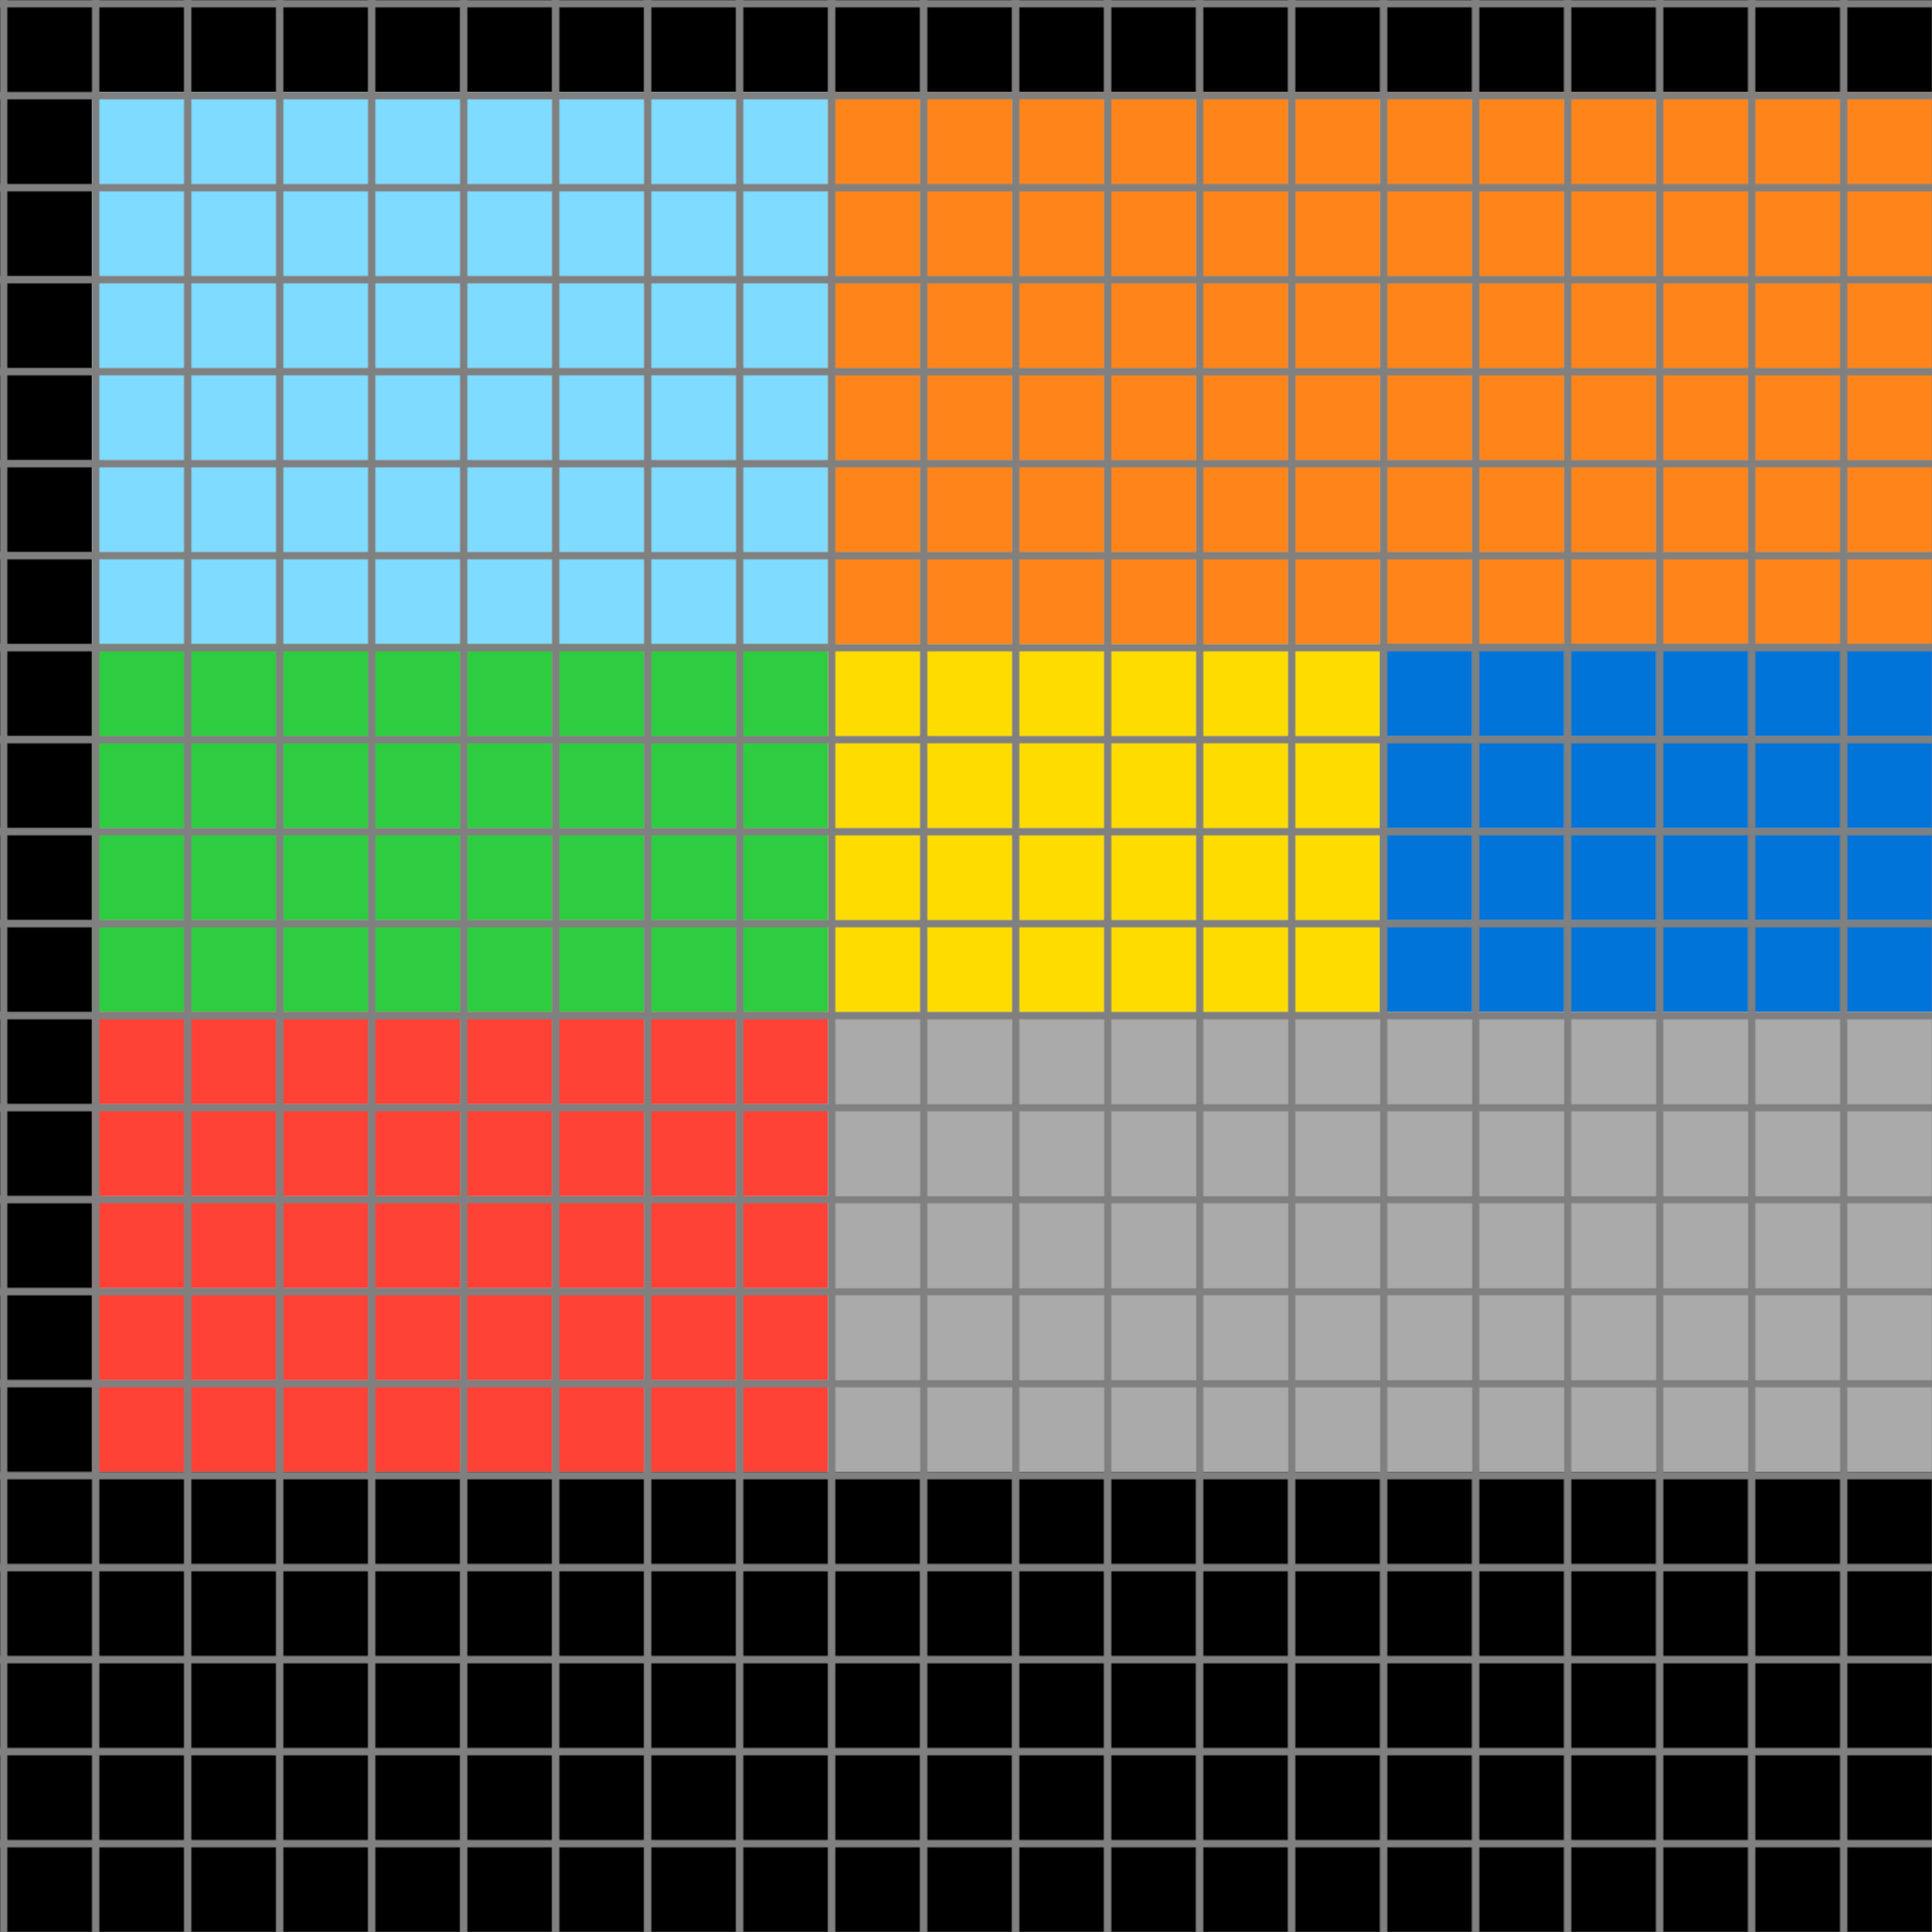 <svg xmlns="http://www.w3.org/2000/svg" width="1050" height="1050">
<defs>
    <!-- Define the overall grid which we represent our shapes in -->
    <pattern id="grid" width="50" height="50" patternUnits="userSpaceOnUse">
        <path d="M 50 0 L 0 0 0 50" fill="none" stroke="gray" stroke-width="8"/>
    </pattern>

    <!-- Define a mapping from int used in the json to colors -->
    <linearGradient id="0-black">
        <stop offset="100%" stop-color="#000000"/>
    </linearGradient>
    <linearGradient id="1-blue">
        <stop offset="100%" stop-color="#0074D9"/>
    </linearGradient>
    <linearGradient id="2-red">
        <stop offset="100%" stop-color="#FF4136"/>
    </linearGradient>
    <linearGradient id="3-green">
        <stop offset="100%" stop-color="#2ECC40"/>
    </linearGradient>
    <linearGradient id="4-yellow">
        <stop offset="100%" stop-color="#FFDC00"/>
    </linearGradient>
    <linearGradient id="5-grey">
        <stop offset="100%" stop-color="#AAAAAA"/>
    </linearGradient>
    <linearGradient id="6-pink">
        <stop offset="100%" stop-color="#F012BE"/>
    </linearGradient>
    <linearGradient id="7-orange">
        <stop offset="100%" stop-color="#FF851B"/>
    </linearGradient>
    <linearGradient id="8-teal">
        <stop offset="100%" stop-color="#7FDBFF"/>
    </linearGradient>
    <linearGradient id="9-brown">
        <stop offset="100%" stop-color="#870C25"/>
    </linearGradient>
</defs>

<!-- Now we add in each cell from the json -->
<rect id="coord(0,0)" x="0" y="0" width="50" height="50" fill="url(#0-black)"/> <rect id="coord(0,1)" x="50" y="0" width="50" height="50" fill="url(#0-black)"/> <rect id="coord(0,2)" x="100" y="0" width="50" height="50" fill="url(#0-black)"/> <rect id="coord(0,3)" x="150" y="0" width="50" height="50" fill="url(#0-black)"/> <rect id="coord(0,4)" x="200" y="0" width="50" height="50" fill="url(#0-black)"/> <rect id="coord(0,5)" x="250" y="0" width="50" height="50" fill="url(#0-black)"/> <rect id="coord(0,6)" x="300" y="0" width="50" height="50" fill="url(#0-black)"/> <rect id="coord(0,7)" x="350" y="0" width="50" height="50" fill="url(#0-black)"/> <rect id="coord(0,8)" x="400" y="0" width="50" height="50" fill="url(#0-black)"/> <rect id="coord(0,9)" x="450" y="0" width="50" height="50" fill="url(#0-black)"/> <rect id="coord(0,10)" x="500" y="0" width="50" height="50" fill="url(#0-black)"/> <rect id="coord(0,11)" x="550" y="0" width="50" height="50" fill="url(#0-black)"/> <rect id="coord(0,12)" x="600" y="0" width="50" height="50" fill="url(#0-black)"/> <rect id="coord(0,13)" x="650" y="0" width="50" height="50" fill="url(#0-black)"/> <rect id="coord(0,14)" x="700" y="0" width="50" height="50" fill="url(#0-black)"/> <rect id="coord(0,15)" x="750" y="0" width="50" height="50" fill="url(#0-black)"/> <rect id="coord(0,16)" x="800" y="0" width="50" height="50" fill="url(#0-black)"/> <rect id="coord(0,17)" x="850" y="0" width="50" height="50" fill="url(#0-black)"/> <rect id="coord(0,18)" x="900" y="0" width="50" height="50" fill="url(#0-black)"/> <rect id="coord(0,19)" x="950" y="0" width="50" height="50" fill="url(#0-black)"/> <rect id="coord(0,20)" x="1000" y="0" width="50" height="50" fill="url(#0-black)"/> 
<rect id="coord(1,0)" x="0" y="50" width="50" height="50" fill="url(#0-black)"/> <rect id="coord(1,1)" x="50" y="50" width="50" height="50" fill="url(#8-teal)"/> <rect id="coord(1,2)" x="100" y="50" width="50" height="50" fill="url(#8-teal)"/> <rect id="coord(1,3)" x="150" y="50" width="50" height="50" fill="url(#8-teal)"/> <rect id="coord(1,4)" x="200" y="50" width="50" height="50" fill="url(#8-teal)"/> <rect id="coord(1,5)" x="250" y="50" width="50" height="50" fill="url(#8-teal)"/> <rect id="coord(1,6)" x="300" y="50" width="50" height="50" fill="url(#8-teal)"/> <rect id="coord(1,7)" x="350" y="50" width="50" height="50" fill="url(#8-teal)"/> <rect id="coord(1,8)" x="400" y="50" width="50" height="50" fill="url(#8-teal)"/> <rect id="coord(1,9)" x="450" y="50" width="50" height="50" fill="url(#7-orange)"/> <rect id="coord(1,10)" x="500" y="50" width="50" height="50" fill="url(#7-orange)"/> <rect id="coord(1,11)" x="550" y="50" width="50" height="50" fill="url(#7-orange)"/> <rect id="coord(1,12)" x="600" y="50" width="50" height="50" fill="url(#7-orange)"/> <rect id="coord(1,13)" x="650" y="50" width="50" height="50" fill="url(#7-orange)"/> <rect id="coord(1,14)" x="700" y="50" width="50" height="50" fill="url(#7-orange)"/> <rect id="coord(1,15)" x="750" y="50" width="50" height="50" fill="url(#7-orange)"/> <rect id="coord(1,16)" x="800" y="50" width="50" height="50" fill="url(#7-orange)"/> <rect id="coord(1,17)" x="850" y="50" width="50" height="50" fill="url(#7-orange)"/> <rect id="coord(1,18)" x="900" y="50" width="50" height="50" fill="url(#7-orange)"/> <rect id="coord(1,19)" x="950" y="50" width="50" height="50" fill="url(#7-orange)"/> <rect id="coord(1,20)" x="1000" y="50" width="50" height="50" fill="url(#7-orange)"/> 
<rect id="coord(2,0)" x="0" y="100" width="50" height="50" fill="url(#0-black)"/> <rect id="coord(2,1)" x="50" y="100" width="50" height="50" fill="url(#8-teal)"/> <rect id="coord(2,2)" x="100" y="100" width="50" height="50" fill="url(#8-teal)"/> <rect id="coord(2,3)" x="150" y="100" width="50" height="50" fill="url(#8-teal)"/> <rect id="coord(2,4)" x="200" y="100" width="50" height="50" fill="url(#8-teal)"/> <rect id="coord(2,5)" x="250" y="100" width="50" height="50" fill="url(#8-teal)"/> <rect id="coord(2,6)" x="300" y="100" width="50" height="50" fill="url(#8-teal)"/> <rect id="coord(2,7)" x="350" y="100" width="50" height="50" fill="url(#8-teal)"/> <rect id="coord(2,8)" x="400" y="100" width="50" height="50" fill="url(#8-teal)"/> <rect id="coord(2,9)" x="450" y="100" width="50" height="50" fill="url(#7-orange)"/> <rect id="coord(2,10)" x="500" y="100" width="50" height="50" fill="url(#7-orange)"/> <rect id="coord(2,11)" x="550" y="100" width="50" height="50" fill="url(#7-orange)"/> <rect id="coord(2,12)" x="600" y="100" width="50" height="50" fill="url(#7-orange)"/> <rect id="coord(2,13)" x="650" y="100" width="50" height="50" fill="url(#7-orange)"/> <rect id="coord(2,14)" x="700" y="100" width="50" height="50" fill="url(#7-orange)"/> <rect id="coord(2,15)" x="750" y="100" width="50" height="50" fill="url(#7-orange)"/> <rect id="coord(2,16)" x="800" y="100" width="50" height="50" fill="url(#7-orange)"/> <rect id="coord(2,17)" x="850" y="100" width="50" height="50" fill="url(#7-orange)"/> <rect id="coord(2,18)" x="900" y="100" width="50" height="50" fill="url(#7-orange)"/> <rect id="coord(2,19)" x="950" y="100" width="50" height="50" fill="url(#7-orange)"/> <rect id="coord(2,20)" x="1000" y="100" width="50" height="50" fill="url(#7-orange)"/> 
<rect id="coord(3,0)" x="0" y="150" width="50" height="50" fill="url(#0-black)"/> <rect id="coord(3,1)" x="50" y="150" width="50" height="50" fill="url(#8-teal)"/> <rect id="coord(3,2)" x="100" y="150" width="50" height="50" fill="url(#8-teal)"/> <rect id="coord(3,3)" x="150" y="150" width="50" height="50" fill="url(#8-teal)"/> <rect id="coord(3,4)" x="200" y="150" width="50" height="50" fill="url(#8-teal)"/> <rect id="coord(3,5)" x="250" y="150" width="50" height="50" fill="url(#8-teal)"/> <rect id="coord(3,6)" x="300" y="150" width="50" height="50" fill="url(#8-teal)"/> <rect id="coord(3,7)" x="350" y="150" width="50" height="50" fill="url(#8-teal)"/> <rect id="coord(3,8)" x="400" y="150" width="50" height="50" fill="url(#8-teal)"/> <rect id="coord(3,9)" x="450" y="150" width="50" height="50" fill="url(#7-orange)"/> <rect id="coord(3,10)" x="500" y="150" width="50" height="50" fill="url(#7-orange)"/> <rect id="coord(3,11)" x="550" y="150" width="50" height="50" fill="url(#7-orange)"/> <rect id="coord(3,12)" x="600" y="150" width="50" height="50" fill="url(#7-orange)"/> <rect id="coord(3,13)" x="650" y="150" width="50" height="50" fill="url(#7-orange)"/> <rect id="coord(3,14)" x="700" y="150" width="50" height="50" fill="url(#7-orange)"/> <rect id="coord(3,15)" x="750" y="150" width="50" height="50" fill="url(#7-orange)"/> <rect id="coord(3,16)" x="800" y="150" width="50" height="50" fill="url(#7-orange)"/> <rect id="coord(3,17)" x="850" y="150" width="50" height="50" fill="url(#7-orange)"/> <rect id="coord(3,18)" x="900" y="150" width="50" height="50" fill="url(#7-orange)"/> <rect id="coord(3,19)" x="950" y="150" width="50" height="50" fill="url(#7-orange)"/> <rect id="coord(3,20)" x="1000" y="150" width="50" height="50" fill="url(#7-orange)"/> 
<rect id="coord(4,0)" x="0" y="200" width="50" height="50" fill="url(#0-black)"/> <rect id="coord(4,1)" x="50" y="200" width="50" height="50" fill="url(#8-teal)"/> <rect id="coord(4,2)" x="100" y="200" width="50" height="50" fill="url(#8-teal)"/> <rect id="coord(4,3)" x="150" y="200" width="50" height="50" fill="url(#8-teal)"/> <rect id="coord(4,4)" x="200" y="200" width="50" height="50" fill="url(#8-teal)"/> <rect id="coord(4,5)" x="250" y="200" width="50" height="50" fill="url(#8-teal)"/> <rect id="coord(4,6)" x="300" y="200" width="50" height="50" fill="url(#8-teal)"/> <rect id="coord(4,7)" x="350" y="200" width="50" height="50" fill="url(#8-teal)"/> <rect id="coord(4,8)" x="400" y="200" width="50" height="50" fill="url(#8-teal)"/> <rect id="coord(4,9)" x="450" y="200" width="50" height="50" fill="url(#7-orange)"/> <rect id="coord(4,10)" x="500" y="200" width="50" height="50" fill="url(#7-orange)"/> <rect id="coord(4,11)" x="550" y="200" width="50" height="50" fill="url(#7-orange)"/> <rect id="coord(4,12)" x="600" y="200" width="50" height="50" fill="url(#7-orange)"/> <rect id="coord(4,13)" x="650" y="200" width="50" height="50" fill="url(#7-orange)"/> <rect id="coord(4,14)" x="700" y="200" width="50" height="50" fill="url(#7-orange)"/> <rect id="coord(4,15)" x="750" y="200" width="50" height="50" fill="url(#7-orange)"/> <rect id="coord(4,16)" x="800" y="200" width="50" height="50" fill="url(#7-orange)"/> <rect id="coord(4,17)" x="850" y="200" width="50" height="50" fill="url(#7-orange)"/> <rect id="coord(4,18)" x="900" y="200" width="50" height="50" fill="url(#7-orange)"/> <rect id="coord(4,19)" x="950" y="200" width="50" height="50" fill="url(#7-orange)"/> <rect id="coord(4,20)" x="1000" y="200" width="50" height="50" fill="url(#7-orange)"/> 
<rect id="coord(5,0)" x="0" y="250" width="50" height="50" fill="url(#0-black)"/> <rect id="coord(5,1)" x="50" y="250" width="50" height="50" fill="url(#8-teal)"/> <rect id="coord(5,2)" x="100" y="250" width="50" height="50" fill="url(#8-teal)"/> <rect id="coord(5,3)" x="150" y="250" width="50" height="50" fill="url(#8-teal)"/> <rect id="coord(5,4)" x="200" y="250" width="50" height="50" fill="url(#8-teal)"/> <rect id="coord(5,5)" x="250" y="250" width="50" height="50" fill="url(#8-teal)"/> <rect id="coord(5,6)" x="300" y="250" width="50" height="50" fill="url(#8-teal)"/> <rect id="coord(5,7)" x="350" y="250" width="50" height="50" fill="url(#8-teal)"/> <rect id="coord(5,8)" x="400" y="250" width="50" height="50" fill="url(#8-teal)"/> <rect id="coord(5,9)" x="450" y="250" width="50" height="50" fill="url(#7-orange)"/> <rect id="coord(5,10)" x="500" y="250" width="50" height="50" fill="url(#7-orange)"/> <rect id="coord(5,11)" x="550" y="250" width="50" height="50" fill="url(#7-orange)"/> <rect id="coord(5,12)" x="600" y="250" width="50" height="50" fill="url(#7-orange)"/> <rect id="coord(5,13)" x="650" y="250" width="50" height="50" fill="url(#7-orange)"/> <rect id="coord(5,14)" x="700" y="250" width="50" height="50" fill="url(#7-orange)"/> <rect id="coord(5,15)" x="750" y="250" width="50" height="50" fill="url(#7-orange)"/> <rect id="coord(5,16)" x="800" y="250" width="50" height="50" fill="url(#7-orange)"/> <rect id="coord(5,17)" x="850" y="250" width="50" height="50" fill="url(#7-orange)"/> <rect id="coord(5,18)" x="900" y="250" width="50" height="50" fill="url(#7-orange)"/> <rect id="coord(5,19)" x="950" y="250" width="50" height="50" fill="url(#7-orange)"/> <rect id="coord(5,20)" x="1000" y="250" width="50" height="50" fill="url(#7-orange)"/> 
<rect id="coord(6,0)" x="0" y="300" width="50" height="50" fill="url(#0-black)"/> <rect id="coord(6,1)" x="50" y="300" width="50" height="50" fill="url(#8-teal)"/> <rect id="coord(6,2)" x="100" y="300" width="50" height="50" fill="url(#8-teal)"/> <rect id="coord(6,3)" x="150" y="300" width="50" height="50" fill="url(#8-teal)"/> <rect id="coord(6,4)" x="200" y="300" width="50" height="50" fill="url(#8-teal)"/> <rect id="coord(6,5)" x="250" y="300" width="50" height="50" fill="url(#8-teal)"/> <rect id="coord(6,6)" x="300" y="300" width="50" height="50" fill="url(#8-teal)"/> <rect id="coord(6,7)" x="350" y="300" width="50" height="50" fill="url(#8-teal)"/> <rect id="coord(6,8)" x="400" y="300" width="50" height="50" fill="url(#8-teal)"/> <rect id="coord(6,9)" x="450" y="300" width="50" height="50" fill="url(#7-orange)"/> <rect id="coord(6,10)" x="500" y="300" width="50" height="50" fill="url(#7-orange)"/> <rect id="coord(6,11)" x="550" y="300" width="50" height="50" fill="url(#7-orange)"/> <rect id="coord(6,12)" x="600" y="300" width="50" height="50" fill="url(#7-orange)"/> <rect id="coord(6,13)" x="650" y="300" width="50" height="50" fill="url(#7-orange)"/> <rect id="coord(6,14)" x="700" y="300" width="50" height="50" fill="url(#7-orange)"/> <rect id="coord(6,15)" x="750" y="300" width="50" height="50" fill="url(#7-orange)"/> <rect id="coord(6,16)" x="800" y="300" width="50" height="50" fill="url(#7-orange)"/> <rect id="coord(6,17)" x="850" y="300" width="50" height="50" fill="url(#7-orange)"/> <rect id="coord(6,18)" x="900" y="300" width="50" height="50" fill="url(#7-orange)"/> <rect id="coord(6,19)" x="950" y="300" width="50" height="50" fill="url(#7-orange)"/> <rect id="coord(6,20)" x="1000" y="300" width="50" height="50" fill="url(#7-orange)"/> 
<rect id="coord(7,0)" x="0" y="350" width="50" height="50" fill="url(#0-black)"/> <rect id="coord(7,1)" x="50" y="350" width="50" height="50" fill="url(#3-green)"/> <rect id="coord(7,2)" x="100" y="350" width="50" height="50" fill="url(#3-green)"/> <rect id="coord(7,3)" x="150" y="350" width="50" height="50" fill="url(#3-green)"/> <rect id="coord(7,4)" x="200" y="350" width="50" height="50" fill="url(#3-green)"/> <rect id="coord(7,5)" x="250" y="350" width="50" height="50" fill="url(#3-green)"/> <rect id="coord(7,6)" x="300" y="350" width="50" height="50" fill="url(#3-green)"/> <rect id="coord(7,7)" x="350" y="350" width="50" height="50" fill="url(#3-green)"/> <rect id="coord(7,8)" x="400" y="350" width="50" height="50" fill="url(#3-green)"/> <rect id="coord(7,9)" x="450" y="350" width="50" height="50" fill="url(#4-yellow)"/> <rect id="coord(7,10)" x="500" y="350" width="50" height="50" fill="url(#4-yellow)"/> <rect id="coord(7,11)" x="550" y="350" width="50" height="50" fill="url(#4-yellow)"/> <rect id="coord(7,12)" x="600" y="350" width="50" height="50" fill="url(#4-yellow)"/> <rect id="coord(7,13)" x="650" y="350" width="50" height="50" fill="url(#4-yellow)"/> <rect id="coord(7,14)" x="700" y="350" width="50" height="50" fill="url(#4-yellow)"/> <rect id="coord(7,15)" x="750" y="350" width="50" height="50" fill="url(#1-blue)"/> <rect id="coord(7,16)" x="800" y="350" width="50" height="50" fill="url(#1-blue)"/> <rect id="coord(7,17)" x="850" y="350" width="50" height="50" fill="url(#1-blue)"/> <rect id="coord(7,18)" x="900" y="350" width="50" height="50" fill="url(#1-blue)"/> <rect id="coord(7,19)" x="950" y="350" width="50" height="50" fill="url(#1-blue)"/> <rect id="coord(7,20)" x="1000" y="350" width="50" height="50" fill="url(#1-blue)"/> 
<rect id="coord(8,0)" x="0" y="400" width="50" height="50" fill="url(#0-black)"/> <rect id="coord(8,1)" x="50" y="400" width="50" height="50" fill="url(#3-green)"/> <rect id="coord(8,2)" x="100" y="400" width="50" height="50" fill="url(#3-green)"/> <rect id="coord(8,3)" x="150" y="400" width="50" height="50" fill="url(#3-green)"/> <rect id="coord(8,4)" x="200" y="400" width="50" height="50" fill="url(#3-green)"/> <rect id="coord(8,5)" x="250" y="400" width="50" height="50" fill="url(#3-green)"/> <rect id="coord(8,6)" x="300" y="400" width="50" height="50" fill="url(#3-green)"/> <rect id="coord(8,7)" x="350" y="400" width="50" height="50" fill="url(#3-green)"/> <rect id="coord(8,8)" x="400" y="400" width="50" height="50" fill="url(#3-green)"/> <rect id="coord(8,9)" x="450" y="400" width="50" height="50" fill="url(#4-yellow)"/> <rect id="coord(8,10)" x="500" y="400" width="50" height="50" fill="url(#4-yellow)"/> <rect id="coord(8,11)" x="550" y="400" width="50" height="50" fill="url(#4-yellow)"/> <rect id="coord(8,12)" x="600" y="400" width="50" height="50" fill="url(#4-yellow)"/> <rect id="coord(8,13)" x="650" y="400" width="50" height="50" fill="url(#4-yellow)"/> <rect id="coord(8,14)" x="700" y="400" width="50" height="50" fill="url(#4-yellow)"/> <rect id="coord(8,15)" x="750" y="400" width="50" height="50" fill="url(#1-blue)"/> <rect id="coord(8,16)" x="800" y="400" width="50" height="50" fill="url(#1-blue)"/> <rect id="coord(8,17)" x="850" y="400" width="50" height="50" fill="url(#1-blue)"/> <rect id="coord(8,18)" x="900" y="400" width="50" height="50" fill="url(#1-blue)"/> <rect id="coord(8,19)" x="950" y="400" width="50" height="50" fill="url(#1-blue)"/> <rect id="coord(8,20)" x="1000" y="400" width="50" height="50" fill="url(#1-blue)"/> 
<rect id="coord(9,0)" x="0" y="450" width="50" height="50" fill="url(#0-black)"/> <rect id="coord(9,1)" x="50" y="450" width="50" height="50" fill="url(#3-green)"/> <rect id="coord(9,2)" x="100" y="450" width="50" height="50" fill="url(#3-green)"/> <rect id="coord(9,3)" x="150" y="450" width="50" height="50" fill="url(#3-green)"/> <rect id="coord(9,4)" x="200" y="450" width="50" height="50" fill="url(#3-green)"/> <rect id="coord(9,5)" x="250" y="450" width="50" height="50" fill="url(#3-green)"/> <rect id="coord(9,6)" x="300" y="450" width="50" height="50" fill="url(#3-green)"/> <rect id="coord(9,7)" x="350" y="450" width="50" height="50" fill="url(#3-green)"/> <rect id="coord(9,8)" x="400" y="450" width="50" height="50" fill="url(#3-green)"/> <rect id="coord(9,9)" x="450" y="450" width="50" height="50" fill="url(#4-yellow)"/> <rect id="coord(9,10)" x="500" y="450" width="50" height="50" fill="url(#4-yellow)"/> <rect id="coord(9,11)" x="550" y="450" width="50" height="50" fill="url(#4-yellow)"/> <rect id="coord(9,12)" x="600" y="450" width="50" height="50" fill="url(#4-yellow)"/> <rect id="coord(9,13)" x="650" y="450" width="50" height="50" fill="url(#4-yellow)"/> <rect id="coord(9,14)" x="700" y="450" width="50" height="50" fill="url(#4-yellow)"/> <rect id="coord(9,15)" x="750" y="450" width="50" height="50" fill="url(#1-blue)"/> <rect id="coord(9,16)" x="800" y="450" width="50" height="50" fill="url(#1-blue)"/> <rect id="coord(9,17)" x="850" y="450" width="50" height="50" fill="url(#1-blue)"/> <rect id="coord(9,18)" x="900" y="450" width="50" height="50" fill="url(#1-blue)"/> <rect id="coord(9,19)" x="950" y="450" width="50" height="50" fill="url(#1-blue)"/> <rect id="coord(9,20)" x="1000" y="450" width="50" height="50" fill="url(#1-blue)"/> 
<rect id="coord(10,0)" x="0" y="500" width="50" height="50" fill="url(#0-black)"/> <rect id="coord(10,1)" x="50" y="500" width="50" height="50" fill="url(#3-green)"/> <rect id="coord(10,2)" x="100" y="500" width="50" height="50" fill="url(#3-green)"/> <rect id="coord(10,3)" x="150" y="500" width="50" height="50" fill="url(#3-green)"/> <rect id="coord(10,4)" x="200" y="500" width="50" height="50" fill="url(#3-green)"/> <rect id="coord(10,5)" x="250" y="500" width="50" height="50" fill="url(#3-green)"/> <rect id="coord(10,6)" x="300" y="500" width="50" height="50" fill="url(#3-green)"/> <rect id="coord(10,7)" x="350" y="500" width="50" height="50" fill="url(#3-green)"/> <rect id="coord(10,8)" x="400" y="500" width="50" height="50" fill="url(#3-green)"/> <rect id="coord(10,9)" x="450" y="500" width="50" height="50" fill="url(#4-yellow)"/> <rect id="coord(10,10)" x="500" y="500" width="50" height="50" fill="url(#4-yellow)"/> <rect id="coord(10,11)" x="550" y="500" width="50" height="50" fill="url(#4-yellow)"/> <rect id="coord(10,12)" x="600" y="500" width="50" height="50" fill="url(#4-yellow)"/> <rect id="coord(10,13)" x="650" y="500" width="50" height="50" fill="url(#4-yellow)"/> <rect id="coord(10,14)" x="700" y="500" width="50" height="50" fill="url(#4-yellow)"/> <rect id="coord(10,15)" x="750" y="500" width="50" height="50" fill="url(#1-blue)"/> <rect id="coord(10,16)" x="800" y="500" width="50" height="50" fill="url(#1-blue)"/> <rect id="coord(10,17)" x="850" y="500" width="50" height="50" fill="url(#1-blue)"/> <rect id="coord(10,18)" x="900" y="500" width="50" height="50" fill="url(#1-blue)"/> <rect id="coord(10,19)" x="950" y="500" width="50" height="50" fill="url(#1-blue)"/> <rect id="coord(10,20)" x="1000" y="500" width="50" height="50" fill="url(#1-blue)"/> 
<rect id="coord(11,0)" x="0" y="550" width="50" height="50" fill="url(#0-black)"/> <rect id="coord(11,1)" x="50" y="550" width="50" height="50" fill="url(#2-red)"/> <rect id="coord(11,2)" x="100" y="550" width="50" height="50" fill="url(#2-red)"/> <rect id="coord(11,3)" x="150" y="550" width="50" height="50" fill="url(#2-red)"/> <rect id="coord(11,4)" x="200" y="550" width="50" height="50" fill="url(#2-red)"/> <rect id="coord(11,5)" x="250" y="550" width="50" height="50" fill="url(#2-red)"/> <rect id="coord(11,6)" x="300" y="550" width="50" height="50" fill="url(#2-red)"/> <rect id="coord(11,7)" x="350" y="550" width="50" height="50" fill="url(#2-red)"/> <rect id="coord(11,8)" x="400" y="550" width="50" height="50" fill="url(#2-red)"/> <rect id="coord(11,9)" x="450" y="550" width="50" height="50" fill="url(#5-grey)"/> <rect id="coord(11,10)" x="500" y="550" width="50" height="50" fill="url(#5-grey)"/> <rect id="coord(11,11)" x="550" y="550" width="50" height="50" fill="url(#5-grey)"/> <rect id="coord(11,12)" x="600" y="550" width="50" height="50" fill="url(#5-grey)"/> <rect id="coord(11,13)" x="650" y="550" width="50" height="50" fill="url(#5-grey)"/> <rect id="coord(11,14)" x="700" y="550" width="50" height="50" fill="url(#5-grey)"/> <rect id="coord(11,15)" x="750" y="550" width="50" height="50" fill="url(#5-grey)"/> <rect id="coord(11,16)" x="800" y="550" width="50" height="50" fill="url(#5-grey)"/> <rect id="coord(11,17)" x="850" y="550" width="50" height="50" fill="url(#5-grey)"/> <rect id="coord(11,18)" x="900" y="550" width="50" height="50" fill="url(#5-grey)"/> <rect id="coord(11,19)" x="950" y="550" width="50" height="50" fill="url(#5-grey)"/> <rect id="coord(11,20)" x="1000" y="550" width="50" height="50" fill="url(#5-grey)"/> 
<rect id="coord(12,0)" x="0" y="600" width="50" height="50" fill="url(#0-black)"/> <rect id="coord(12,1)" x="50" y="600" width="50" height="50" fill="url(#2-red)"/> <rect id="coord(12,2)" x="100" y="600" width="50" height="50" fill="url(#2-red)"/> <rect id="coord(12,3)" x="150" y="600" width="50" height="50" fill="url(#2-red)"/> <rect id="coord(12,4)" x="200" y="600" width="50" height="50" fill="url(#2-red)"/> <rect id="coord(12,5)" x="250" y="600" width="50" height="50" fill="url(#2-red)"/> <rect id="coord(12,6)" x="300" y="600" width="50" height="50" fill="url(#2-red)"/> <rect id="coord(12,7)" x="350" y="600" width="50" height="50" fill="url(#2-red)"/> <rect id="coord(12,8)" x="400" y="600" width="50" height="50" fill="url(#2-red)"/> <rect id="coord(12,9)" x="450" y="600" width="50" height="50" fill="url(#5-grey)"/> <rect id="coord(12,10)" x="500" y="600" width="50" height="50" fill="url(#5-grey)"/> <rect id="coord(12,11)" x="550" y="600" width="50" height="50" fill="url(#5-grey)"/> <rect id="coord(12,12)" x="600" y="600" width="50" height="50" fill="url(#5-grey)"/> <rect id="coord(12,13)" x="650" y="600" width="50" height="50" fill="url(#5-grey)"/> <rect id="coord(12,14)" x="700" y="600" width="50" height="50" fill="url(#5-grey)"/> <rect id="coord(12,15)" x="750" y="600" width="50" height="50" fill="url(#5-grey)"/> <rect id="coord(12,16)" x="800" y="600" width="50" height="50" fill="url(#5-grey)"/> <rect id="coord(12,17)" x="850" y="600" width="50" height="50" fill="url(#5-grey)"/> <rect id="coord(12,18)" x="900" y="600" width="50" height="50" fill="url(#5-grey)"/> <rect id="coord(12,19)" x="950" y="600" width="50" height="50" fill="url(#5-grey)"/> <rect id="coord(12,20)" x="1000" y="600" width="50" height="50" fill="url(#5-grey)"/> 
<rect id="coord(13,0)" x="0" y="650" width="50" height="50" fill="url(#0-black)"/> <rect id="coord(13,1)" x="50" y="650" width="50" height="50" fill="url(#2-red)"/> <rect id="coord(13,2)" x="100" y="650" width="50" height="50" fill="url(#2-red)"/> <rect id="coord(13,3)" x="150" y="650" width="50" height="50" fill="url(#2-red)"/> <rect id="coord(13,4)" x="200" y="650" width="50" height="50" fill="url(#2-red)"/> <rect id="coord(13,5)" x="250" y="650" width="50" height="50" fill="url(#2-red)"/> <rect id="coord(13,6)" x="300" y="650" width="50" height="50" fill="url(#2-red)"/> <rect id="coord(13,7)" x="350" y="650" width="50" height="50" fill="url(#2-red)"/> <rect id="coord(13,8)" x="400" y="650" width="50" height="50" fill="url(#2-red)"/> <rect id="coord(13,9)" x="450" y="650" width="50" height="50" fill="url(#5-grey)"/> <rect id="coord(13,10)" x="500" y="650" width="50" height="50" fill="url(#5-grey)"/> <rect id="coord(13,11)" x="550" y="650" width="50" height="50" fill="url(#5-grey)"/> <rect id="coord(13,12)" x="600" y="650" width="50" height="50" fill="url(#5-grey)"/> <rect id="coord(13,13)" x="650" y="650" width="50" height="50" fill="url(#5-grey)"/> <rect id="coord(13,14)" x="700" y="650" width="50" height="50" fill="url(#5-grey)"/> <rect id="coord(13,15)" x="750" y="650" width="50" height="50" fill="url(#5-grey)"/> <rect id="coord(13,16)" x="800" y="650" width="50" height="50" fill="url(#5-grey)"/> <rect id="coord(13,17)" x="850" y="650" width="50" height="50" fill="url(#5-grey)"/> <rect id="coord(13,18)" x="900" y="650" width="50" height="50" fill="url(#5-grey)"/> <rect id="coord(13,19)" x="950" y="650" width="50" height="50" fill="url(#5-grey)"/> <rect id="coord(13,20)" x="1000" y="650" width="50" height="50" fill="url(#5-grey)"/> 
<rect id="coord(14,0)" x="0" y="700" width="50" height="50" fill="url(#0-black)"/> <rect id="coord(14,1)" x="50" y="700" width="50" height="50" fill="url(#2-red)"/> <rect id="coord(14,2)" x="100" y="700" width="50" height="50" fill="url(#2-red)"/> <rect id="coord(14,3)" x="150" y="700" width="50" height="50" fill="url(#2-red)"/> <rect id="coord(14,4)" x="200" y="700" width="50" height="50" fill="url(#2-red)"/> <rect id="coord(14,5)" x="250" y="700" width="50" height="50" fill="url(#2-red)"/> <rect id="coord(14,6)" x="300" y="700" width="50" height="50" fill="url(#2-red)"/> <rect id="coord(14,7)" x="350" y="700" width="50" height="50" fill="url(#2-red)"/> <rect id="coord(14,8)" x="400" y="700" width="50" height="50" fill="url(#2-red)"/> <rect id="coord(14,9)" x="450" y="700" width="50" height="50" fill="url(#5-grey)"/> <rect id="coord(14,10)" x="500" y="700" width="50" height="50" fill="url(#5-grey)"/> <rect id="coord(14,11)" x="550" y="700" width="50" height="50" fill="url(#5-grey)"/> <rect id="coord(14,12)" x="600" y="700" width="50" height="50" fill="url(#5-grey)"/> <rect id="coord(14,13)" x="650" y="700" width="50" height="50" fill="url(#5-grey)"/> <rect id="coord(14,14)" x="700" y="700" width="50" height="50" fill="url(#5-grey)"/> <rect id="coord(14,15)" x="750" y="700" width="50" height="50" fill="url(#5-grey)"/> <rect id="coord(14,16)" x="800" y="700" width="50" height="50" fill="url(#5-grey)"/> <rect id="coord(14,17)" x="850" y="700" width="50" height="50" fill="url(#5-grey)"/> <rect id="coord(14,18)" x="900" y="700" width="50" height="50" fill="url(#5-grey)"/> <rect id="coord(14,19)" x="950" y="700" width="50" height="50" fill="url(#5-grey)"/> <rect id="coord(14,20)" x="1000" y="700" width="50" height="50" fill="url(#5-grey)"/> 
<rect id="coord(15,0)" x="0" y="750" width="50" height="50" fill="url(#0-black)"/> <rect id="coord(15,1)" x="50" y="750" width="50" height="50" fill="url(#2-red)"/> <rect id="coord(15,2)" x="100" y="750" width="50" height="50" fill="url(#2-red)"/> <rect id="coord(15,3)" x="150" y="750" width="50" height="50" fill="url(#2-red)"/> <rect id="coord(15,4)" x="200" y="750" width="50" height="50" fill="url(#2-red)"/> <rect id="coord(15,5)" x="250" y="750" width="50" height="50" fill="url(#2-red)"/> <rect id="coord(15,6)" x="300" y="750" width="50" height="50" fill="url(#2-red)"/> <rect id="coord(15,7)" x="350" y="750" width="50" height="50" fill="url(#2-red)"/> <rect id="coord(15,8)" x="400" y="750" width="50" height="50" fill="url(#2-red)"/> <rect id="coord(15,9)" x="450" y="750" width="50" height="50" fill="url(#5-grey)"/> <rect id="coord(15,10)" x="500" y="750" width="50" height="50" fill="url(#5-grey)"/> <rect id="coord(15,11)" x="550" y="750" width="50" height="50" fill="url(#5-grey)"/> <rect id="coord(15,12)" x="600" y="750" width="50" height="50" fill="url(#5-grey)"/> <rect id="coord(15,13)" x="650" y="750" width="50" height="50" fill="url(#5-grey)"/> <rect id="coord(15,14)" x="700" y="750" width="50" height="50" fill="url(#5-grey)"/> <rect id="coord(15,15)" x="750" y="750" width="50" height="50" fill="url(#5-grey)"/> <rect id="coord(15,16)" x="800" y="750" width="50" height="50" fill="url(#5-grey)"/> <rect id="coord(15,17)" x="850" y="750" width="50" height="50" fill="url(#5-grey)"/> <rect id="coord(15,18)" x="900" y="750" width="50" height="50" fill="url(#5-grey)"/> <rect id="coord(15,19)" x="950" y="750" width="50" height="50" fill="url(#5-grey)"/> <rect id="coord(15,20)" x="1000" y="750" width="50" height="50" fill="url(#5-grey)"/> 
<rect id="coord(16,0)" x="0" y="800" width="50" height="50" fill="url(#0-black)"/> <rect id="coord(16,1)" x="50" y="800" width="50" height="50" fill="url(#0-black)"/> <rect id="coord(16,2)" x="100" y="800" width="50" height="50" fill="url(#0-black)"/> <rect id="coord(16,3)" x="150" y="800" width="50" height="50" fill="url(#0-black)"/> <rect id="coord(16,4)" x="200" y="800" width="50" height="50" fill="url(#0-black)"/> <rect id="coord(16,5)" x="250" y="800" width="50" height="50" fill="url(#0-black)"/> <rect id="coord(16,6)" x="300" y="800" width="50" height="50" fill="url(#0-black)"/> <rect id="coord(16,7)" x="350" y="800" width="50" height="50" fill="url(#0-black)"/> <rect id="coord(16,8)" x="400" y="800" width="50" height="50" fill="url(#0-black)"/> <rect id="coord(16,9)" x="450" y="800" width="50" height="50" fill="url(#0-black)"/> <rect id="coord(16,10)" x="500" y="800" width="50" height="50" fill="url(#0-black)"/> <rect id="coord(16,11)" x="550" y="800" width="50" height="50" fill="url(#0-black)"/> <rect id="coord(16,12)" x="600" y="800" width="50" height="50" fill="url(#0-black)"/> <rect id="coord(16,13)" x="650" y="800" width="50" height="50" fill="url(#0-black)"/> <rect id="coord(16,14)" x="700" y="800" width="50" height="50" fill="url(#0-black)"/> <rect id="coord(16,15)" x="750" y="800" width="50" height="50" fill="url(#0-black)"/> <rect id="coord(16,16)" x="800" y="800" width="50" height="50" fill="url(#0-black)"/> <rect id="coord(16,17)" x="850" y="800" width="50" height="50" fill="url(#0-black)"/> <rect id="coord(16,18)" x="900" y="800" width="50" height="50" fill="url(#0-black)"/> <rect id="coord(16,19)" x="950" y="800" width="50" height="50" fill="url(#0-black)"/> <rect id="coord(16,20)" x="1000" y="800" width="50" height="50" fill="url(#0-black)"/> 
<rect id="coord(17,0)" x="0" y="850" width="50" height="50" fill="url(#0-black)"/> <rect id="coord(17,1)" x="50" y="850" width="50" height="50" fill="url(#0-black)"/> <rect id="coord(17,2)" x="100" y="850" width="50" height="50" fill="url(#0-black)"/> <rect id="coord(17,3)" x="150" y="850" width="50" height="50" fill="url(#0-black)"/> <rect id="coord(17,4)" x="200" y="850" width="50" height="50" fill="url(#0-black)"/> <rect id="coord(17,5)" x="250" y="850" width="50" height="50" fill="url(#0-black)"/> <rect id="coord(17,6)" x="300" y="850" width="50" height="50" fill="url(#0-black)"/> <rect id="coord(17,7)" x="350" y="850" width="50" height="50" fill="url(#0-black)"/> <rect id="coord(17,8)" x="400" y="850" width="50" height="50" fill="url(#0-black)"/> <rect id="coord(17,9)" x="450" y="850" width="50" height="50" fill="url(#0-black)"/> <rect id="coord(17,10)" x="500" y="850" width="50" height="50" fill="url(#0-black)"/> <rect id="coord(17,11)" x="550" y="850" width="50" height="50" fill="url(#0-black)"/> <rect id="coord(17,12)" x="600" y="850" width="50" height="50" fill="url(#0-black)"/> <rect id="coord(17,13)" x="650" y="850" width="50" height="50" fill="url(#0-black)"/> <rect id="coord(17,14)" x="700" y="850" width="50" height="50" fill="url(#0-black)"/> <rect id="coord(17,15)" x="750" y="850" width="50" height="50" fill="url(#0-black)"/> <rect id="coord(17,16)" x="800" y="850" width="50" height="50" fill="url(#0-black)"/> <rect id="coord(17,17)" x="850" y="850" width="50" height="50" fill="url(#0-black)"/> <rect id="coord(17,18)" x="900" y="850" width="50" height="50" fill="url(#0-black)"/> <rect id="coord(17,19)" x="950" y="850" width="50" height="50" fill="url(#0-black)"/> <rect id="coord(17,20)" x="1000" y="850" width="50" height="50" fill="url(#0-black)"/> 
<rect id="coord(18,0)" x="0" y="900" width="50" height="50" fill="url(#0-black)"/> <rect id="coord(18,1)" x="50" y="900" width="50" height="50" fill="url(#0-black)"/> <rect id="coord(18,2)" x="100" y="900" width="50" height="50" fill="url(#0-black)"/> <rect id="coord(18,3)" x="150" y="900" width="50" height="50" fill="url(#0-black)"/> <rect id="coord(18,4)" x="200" y="900" width="50" height="50" fill="url(#0-black)"/> <rect id="coord(18,5)" x="250" y="900" width="50" height="50" fill="url(#0-black)"/> <rect id="coord(18,6)" x="300" y="900" width="50" height="50" fill="url(#0-black)"/> <rect id="coord(18,7)" x="350" y="900" width="50" height="50" fill="url(#0-black)"/> <rect id="coord(18,8)" x="400" y="900" width="50" height="50" fill="url(#0-black)"/> <rect id="coord(18,9)" x="450" y="900" width="50" height="50" fill="url(#0-black)"/> <rect id="coord(18,10)" x="500" y="900" width="50" height="50" fill="url(#0-black)"/> <rect id="coord(18,11)" x="550" y="900" width="50" height="50" fill="url(#0-black)"/> <rect id="coord(18,12)" x="600" y="900" width="50" height="50" fill="url(#0-black)"/> <rect id="coord(18,13)" x="650" y="900" width="50" height="50" fill="url(#0-black)"/> <rect id="coord(18,14)" x="700" y="900" width="50" height="50" fill="url(#0-black)"/> <rect id="coord(18,15)" x="750" y="900" width="50" height="50" fill="url(#0-black)"/> <rect id="coord(18,16)" x="800" y="900" width="50" height="50" fill="url(#0-black)"/> <rect id="coord(18,17)" x="850" y="900" width="50" height="50" fill="url(#0-black)"/> <rect id="coord(18,18)" x="900" y="900" width="50" height="50" fill="url(#0-black)"/> <rect id="coord(18,19)" x="950" y="900" width="50" height="50" fill="url(#0-black)"/> <rect id="coord(18,20)" x="1000" y="900" width="50" height="50" fill="url(#0-black)"/> 
<rect id="coord(19,0)" x="0" y="950" width="50" height="50" fill="url(#0-black)"/> <rect id="coord(19,1)" x="50" y="950" width="50" height="50" fill="url(#0-black)"/> <rect id="coord(19,2)" x="100" y="950" width="50" height="50" fill="url(#0-black)"/> <rect id="coord(19,3)" x="150" y="950" width="50" height="50" fill="url(#0-black)"/> <rect id="coord(19,4)" x="200" y="950" width="50" height="50" fill="url(#0-black)"/> <rect id="coord(19,5)" x="250" y="950" width="50" height="50" fill="url(#0-black)"/> <rect id="coord(19,6)" x="300" y="950" width="50" height="50" fill="url(#0-black)"/> <rect id="coord(19,7)" x="350" y="950" width="50" height="50" fill="url(#0-black)"/> <rect id="coord(19,8)" x="400" y="950" width="50" height="50" fill="url(#0-black)"/> <rect id="coord(19,9)" x="450" y="950" width="50" height="50" fill="url(#0-black)"/> <rect id="coord(19,10)" x="500" y="950" width="50" height="50" fill="url(#0-black)"/> <rect id="coord(19,11)" x="550" y="950" width="50" height="50" fill="url(#0-black)"/> <rect id="coord(19,12)" x="600" y="950" width="50" height="50" fill="url(#0-black)"/> <rect id="coord(19,13)" x="650" y="950" width="50" height="50" fill="url(#0-black)"/> <rect id="coord(19,14)" x="700" y="950" width="50" height="50" fill="url(#0-black)"/> <rect id="coord(19,15)" x="750" y="950" width="50" height="50" fill="url(#0-black)"/> <rect id="coord(19,16)" x="800" y="950" width="50" height="50" fill="url(#0-black)"/> <rect id="coord(19,17)" x="850" y="950" width="50" height="50" fill="url(#0-black)"/> <rect id="coord(19,18)" x="900" y="950" width="50" height="50" fill="url(#0-black)"/> <rect id="coord(19,19)" x="950" y="950" width="50" height="50" fill="url(#0-black)"/> <rect id="coord(19,20)" x="1000" y="950" width="50" height="50" fill="url(#0-black)"/> 
<rect id="coord(20,0)" x="0" y="1000" width="50" height="50" fill="url(#0-black)"/> <rect id="coord(20,1)" x="50" y="1000" width="50" height="50" fill="url(#0-black)"/> <rect id="coord(20,2)" x="100" y="1000" width="50" height="50" fill="url(#0-black)"/> <rect id="coord(20,3)" x="150" y="1000" width="50" height="50" fill="url(#0-black)"/> <rect id="coord(20,4)" x="200" y="1000" width="50" height="50" fill="url(#0-black)"/> <rect id="coord(20,5)" x="250" y="1000" width="50" height="50" fill="url(#0-black)"/> <rect id="coord(20,6)" x="300" y="1000" width="50" height="50" fill="url(#0-black)"/> <rect id="coord(20,7)" x="350" y="1000" width="50" height="50" fill="url(#0-black)"/> <rect id="coord(20,8)" x="400" y="1000" width="50" height="50" fill="url(#0-black)"/> <rect id="coord(20,9)" x="450" y="1000" width="50" height="50" fill="url(#0-black)"/> <rect id="coord(20,10)" x="500" y="1000" width="50" height="50" fill="url(#0-black)"/> <rect id="coord(20,11)" x="550" y="1000" width="50" height="50" fill="url(#0-black)"/> <rect id="coord(20,12)" x="600" y="1000" width="50" height="50" fill="url(#0-black)"/> <rect id="coord(20,13)" x="650" y="1000" width="50" height="50" fill="url(#0-black)"/> <rect id="coord(20,14)" x="700" y="1000" width="50" height="50" fill="url(#0-black)"/> <rect id="coord(20,15)" x="750" y="1000" width="50" height="50" fill="url(#0-black)"/> <rect id="coord(20,16)" x="800" y="1000" width="50" height="50" fill="url(#0-black)"/> <rect id="coord(20,17)" x="850" y="1000" width="50" height="50" fill="url(#0-black)"/> <rect id="coord(20,18)" x="900" y="1000" width="50" height="50" fill="url(#0-black)"/> <rect id="coord(20,19)" x="950" y="1000" width="50" height="50" fill="url(#0-black)"/> <rect id="coord(20,20)" x="1000" y="1000" width="50" height="50" fill="url(#0-black)"/> 

<!-- Now we add in the grid pattern -->
<rect width="100%" height="100%" fill="url(#grid)" />
</svg>